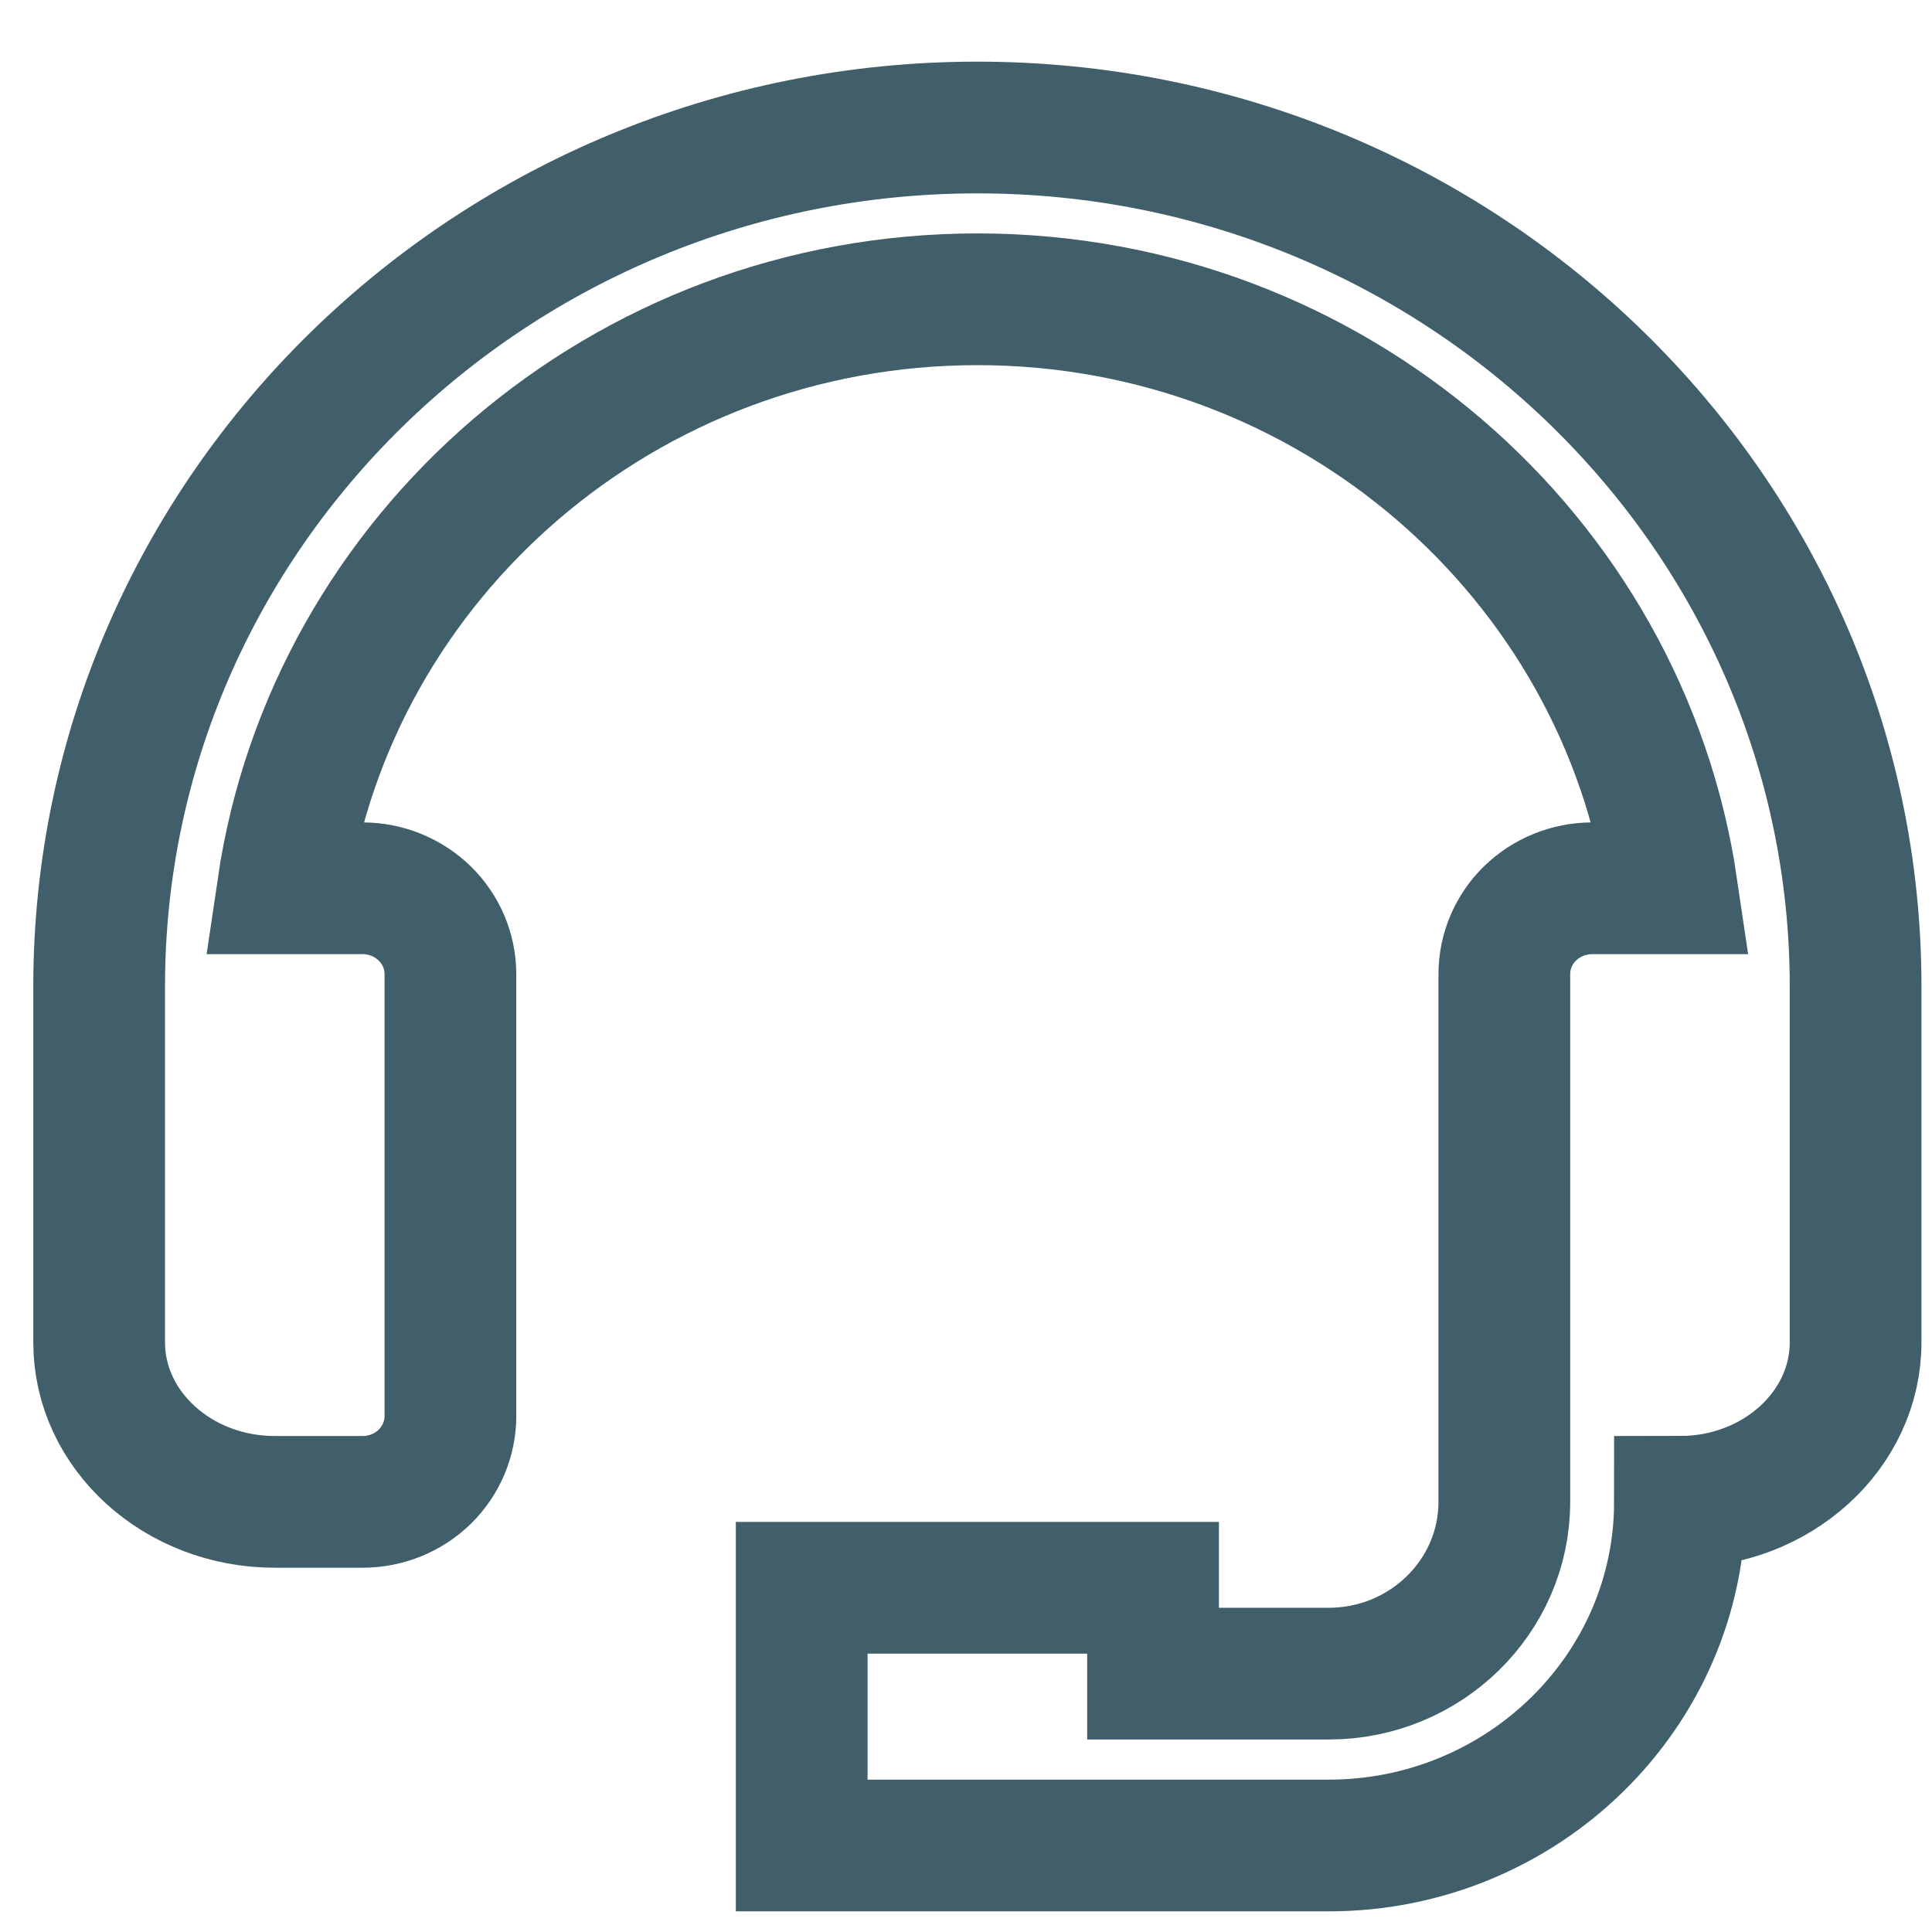 <svg width="22" height="22" viewBox="0 0 22 22" fill="none" xmlns="http://www.w3.org/2000/svg">
<path d="M11.13 1.452C5.615 1.452 1.129 5.84 1.129 11.233V15.286C1.129 16.287 2.026 17.102 3.129 17.102H4.129C4.395 17.102 4.649 16.999 4.837 16.816C5.024 16.632 5.129 16.383 5.129 16.124V11.094C5.129 10.834 5.024 10.585 4.837 10.402C4.649 10.219 4.395 10.115 4.129 10.115H3.221C3.777 6.33 7.107 3.408 11.13 3.408C15.152 3.408 18.482 6.33 19.038 10.115H18.13C17.864 10.115 17.61 10.219 17.422 10.402C17.235 10.585 17.13 10.834 17.13 11.094V17.102C17.13 18.181 16.233 19.058 15.13 19.058H13.13V18.08H9.129V21.015H15.13C17.335 21.015 19.13 19.26 19.13 17.102C20.233 17.102 21.13 16.287 21.13 15.286V11.233C21.13 5.84 16.643 1.452 11.13 1.452Z" stroke="#415F6B" stroke-width="1.5"/>
</svg>

